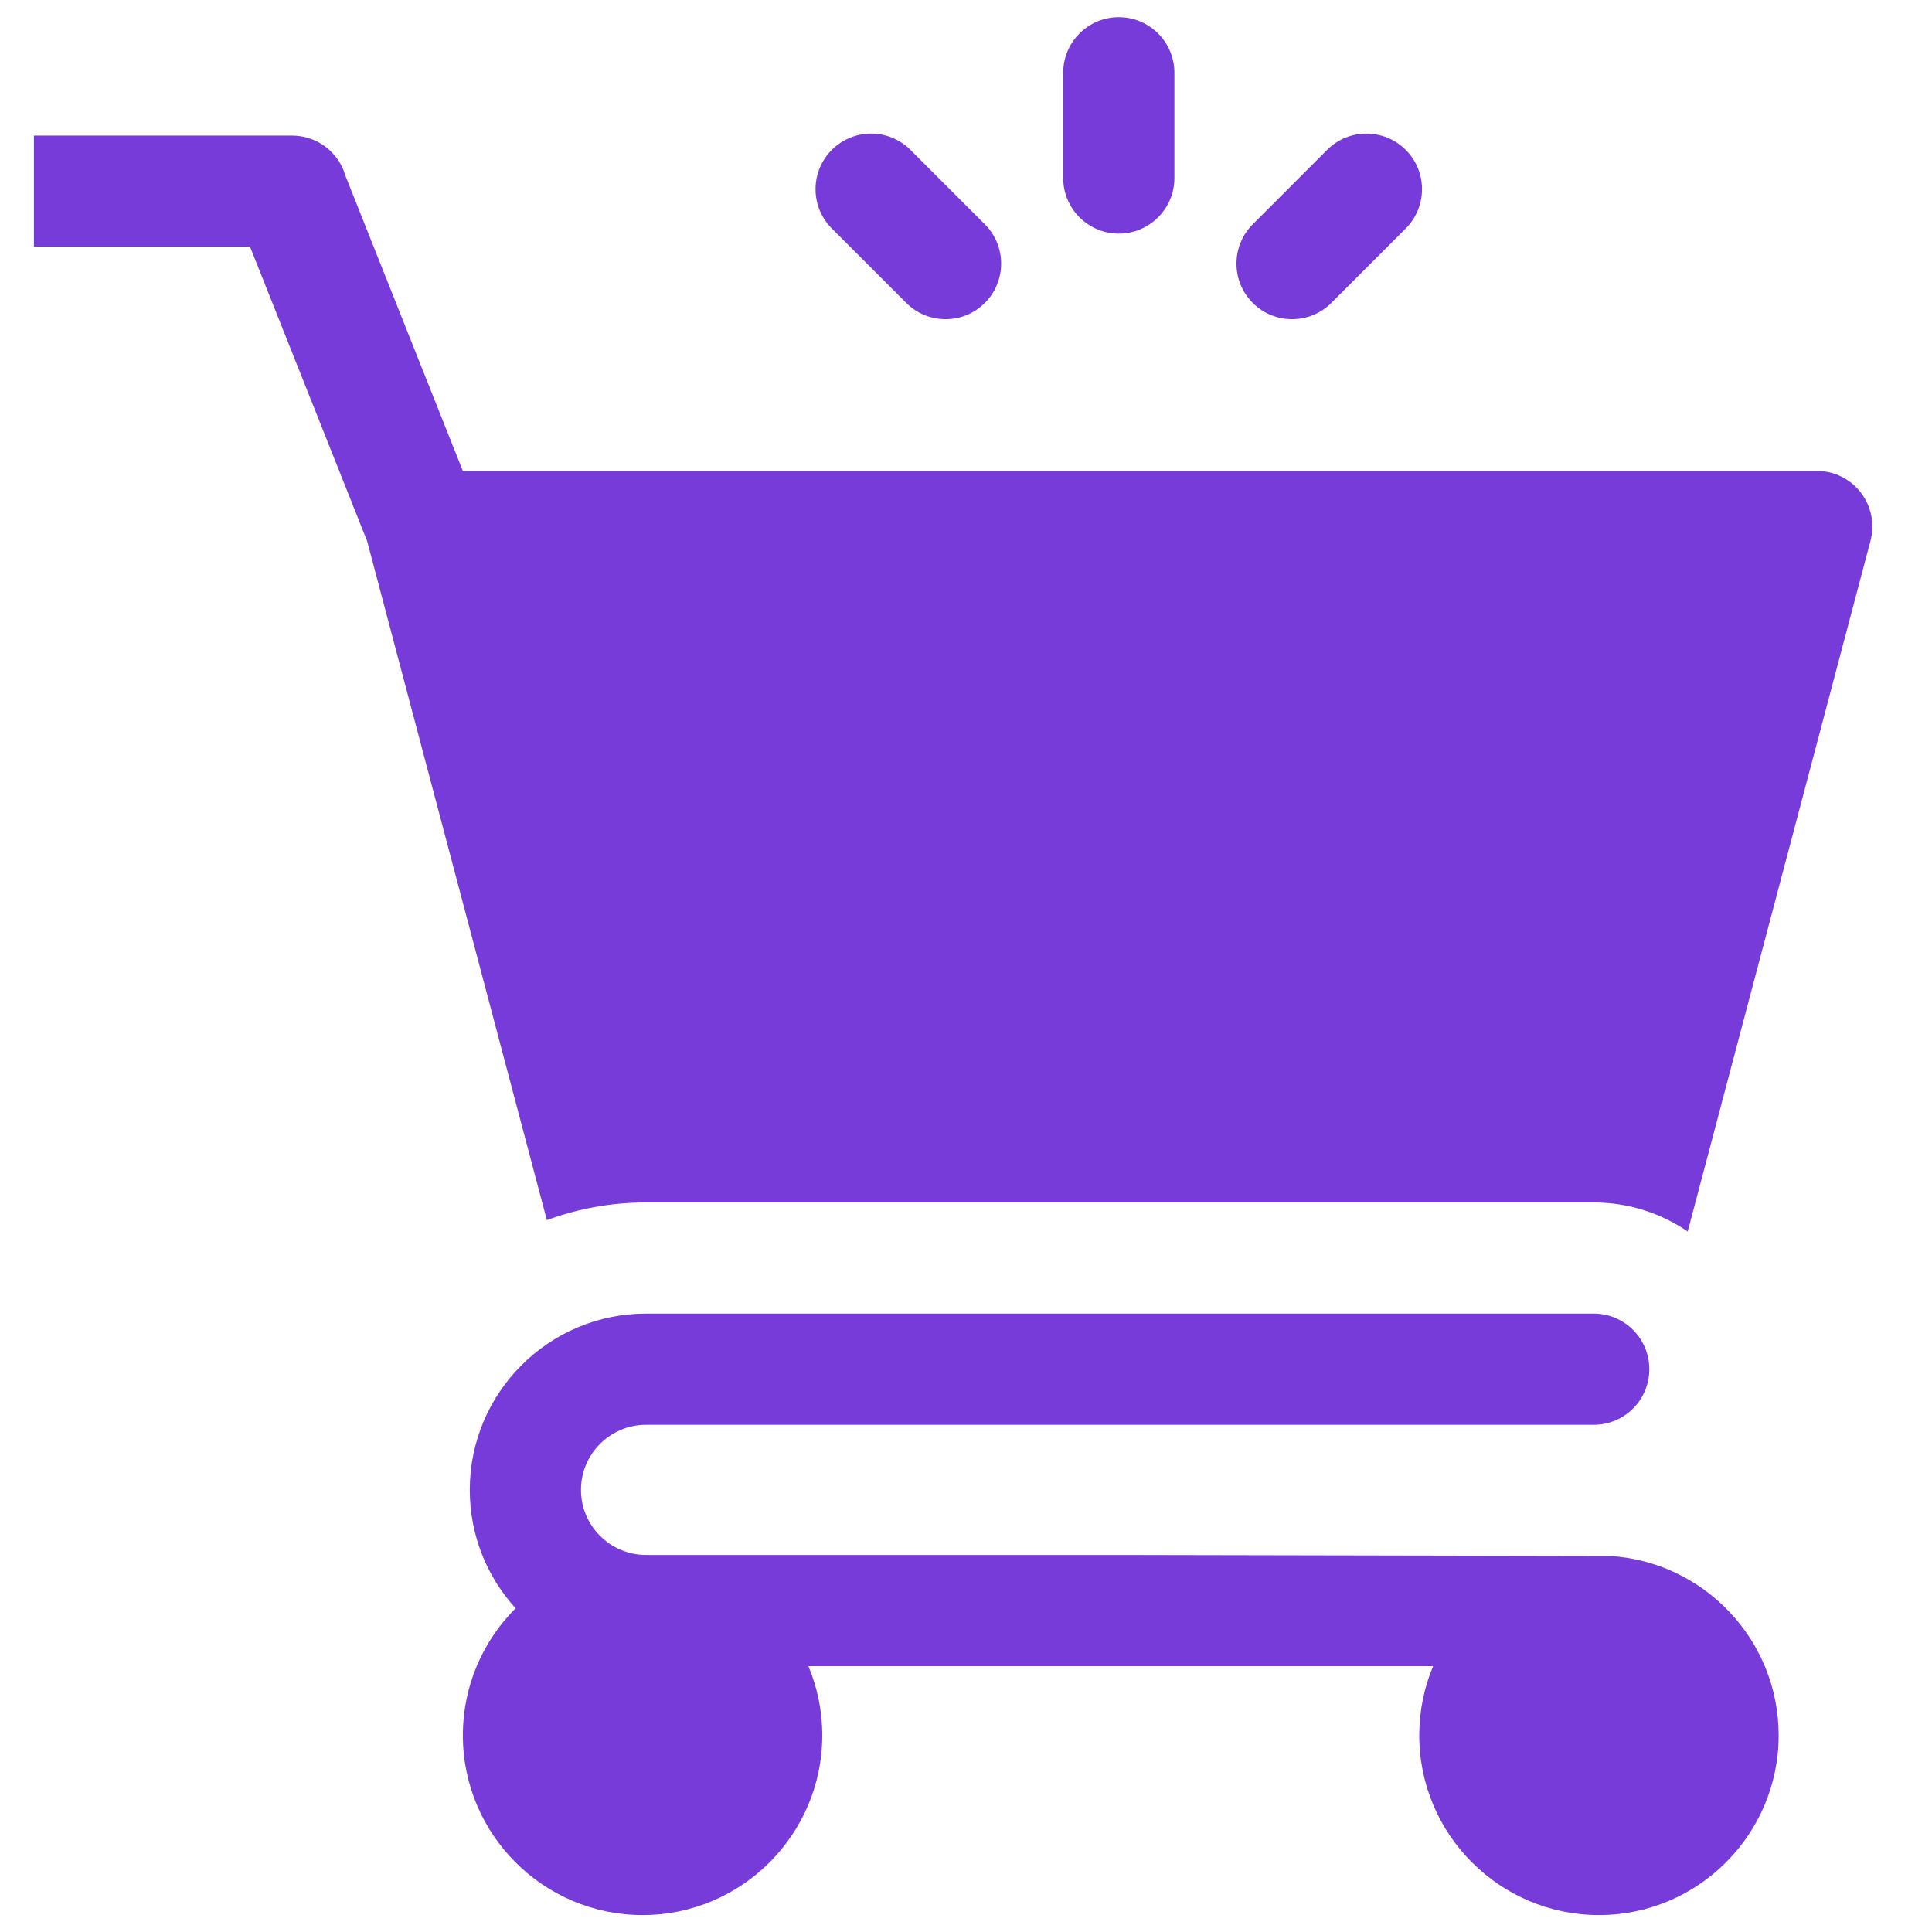 <svg width="38" height="38" viewBox="0 0 38 38" fill="none" xmlns="http://www.w3.org/2000/svg">
<g clip-path="url(#clip0_166_4197)">
<path d="M17.825 5.958C18.038 6.172 18.318 6.278 18.598 6.278C18.878 6.278 19.158 6.172 19.371 5.958C19.798 5.531 19.798 4.839 19.371 4.412L17.907 2.948C17.48 2.521 16.788 2.521 16.361 2.948C15.934 3.375 15.934 4.067 16.361 4.494L17.825 5.958Z" fill="#773BD9"/>
<path d="M25.413 6.278C25.692 6.278 25.972 6.172 26.186 5.958L27.649 4.494C28.076 4.067 28.076 3.375 27.649 2.948C27.222 2.521 26.53 2.521 26.103 2.948L24.64 4.412C24.213 4.839 24.213 5.531 24.64 5.958C24.853 6.172 25.133 6.278 25.413 6.278Z" fill="#773BD9"/>
<path d="M22.005 4.595C22.609 4.595 23.099 4.105 23.099 3.502V1.432C23.099 0.828 22.609 0.338 22.005 0.338C21.402 0.338 20.912 0.828 20.912 1.432V3.502C20.912 4.105 21.402 4.595 22.005 4.595Z" fill="#773BD9"/>
<path d="M36.6 9.688C36.393 9.419 36.073 9.262 35.734 9.262H9.103L6.796 3.462C6.663 2.991 6.233 2.667 5.744 2.667H0.601C-0.003 2.667 -0.492 3.156 -0.492 3.76C-0.492 4.364 -0.003 4.853 0.601 4.853H4.918L7.221 10.642L10.756 23.998C11.364 23.773 12.021 23.651 12.706 23.651H31.347C32.032 23.651 32.668 23.862 33.195 24.222L36.791 10.635C36.877 10.307 36.807 9.957 36.6 9.688Z" fill="#773BD9"/>
<path d="M31.649 30.603L22.005 30.584H12.706C12.001 30.584 11.427 30.01 11.427 29.304C11.427 28.598 12.001 28.024 12.706 28.024H22.005H31.347C31.951 28.024 32.44 27.535 32.44 26.931C32.44 26.327 31.951 25.837 31.347 25.837H22.005H12.706C10.795 25.837 9.24 27.392 9.24 29.304C9.24 30.2 9.581 31.017 10.141 31.633C9.5 32.273 9.104 33.157 9.104 34.132C9.104 36.081 10.689 37.667 12.638 37.667C14.588 37.667 16.173 36.081 16.173 34.132C16.173 33.65 16.076 33.19 15.9 32.771H22.005H28.188C28.012 33.19 27.915 33.65 27.915 34.132C27.915 36.081 29.5 37.667 31.45 37.667C33.399 37.667 34.984 36.081 34.984 34.132C34.984 32.25 33.506 30.707 31.649 30.603Z" fill="#773BD9"/>
</g>
<defs>
<clipPath id="clip0_166_4197">
<rect width="37.333" height="37.333" fill="white" transform="translate(0.667 0.333)"/>
</clipPath>
</defs>
</svg>
